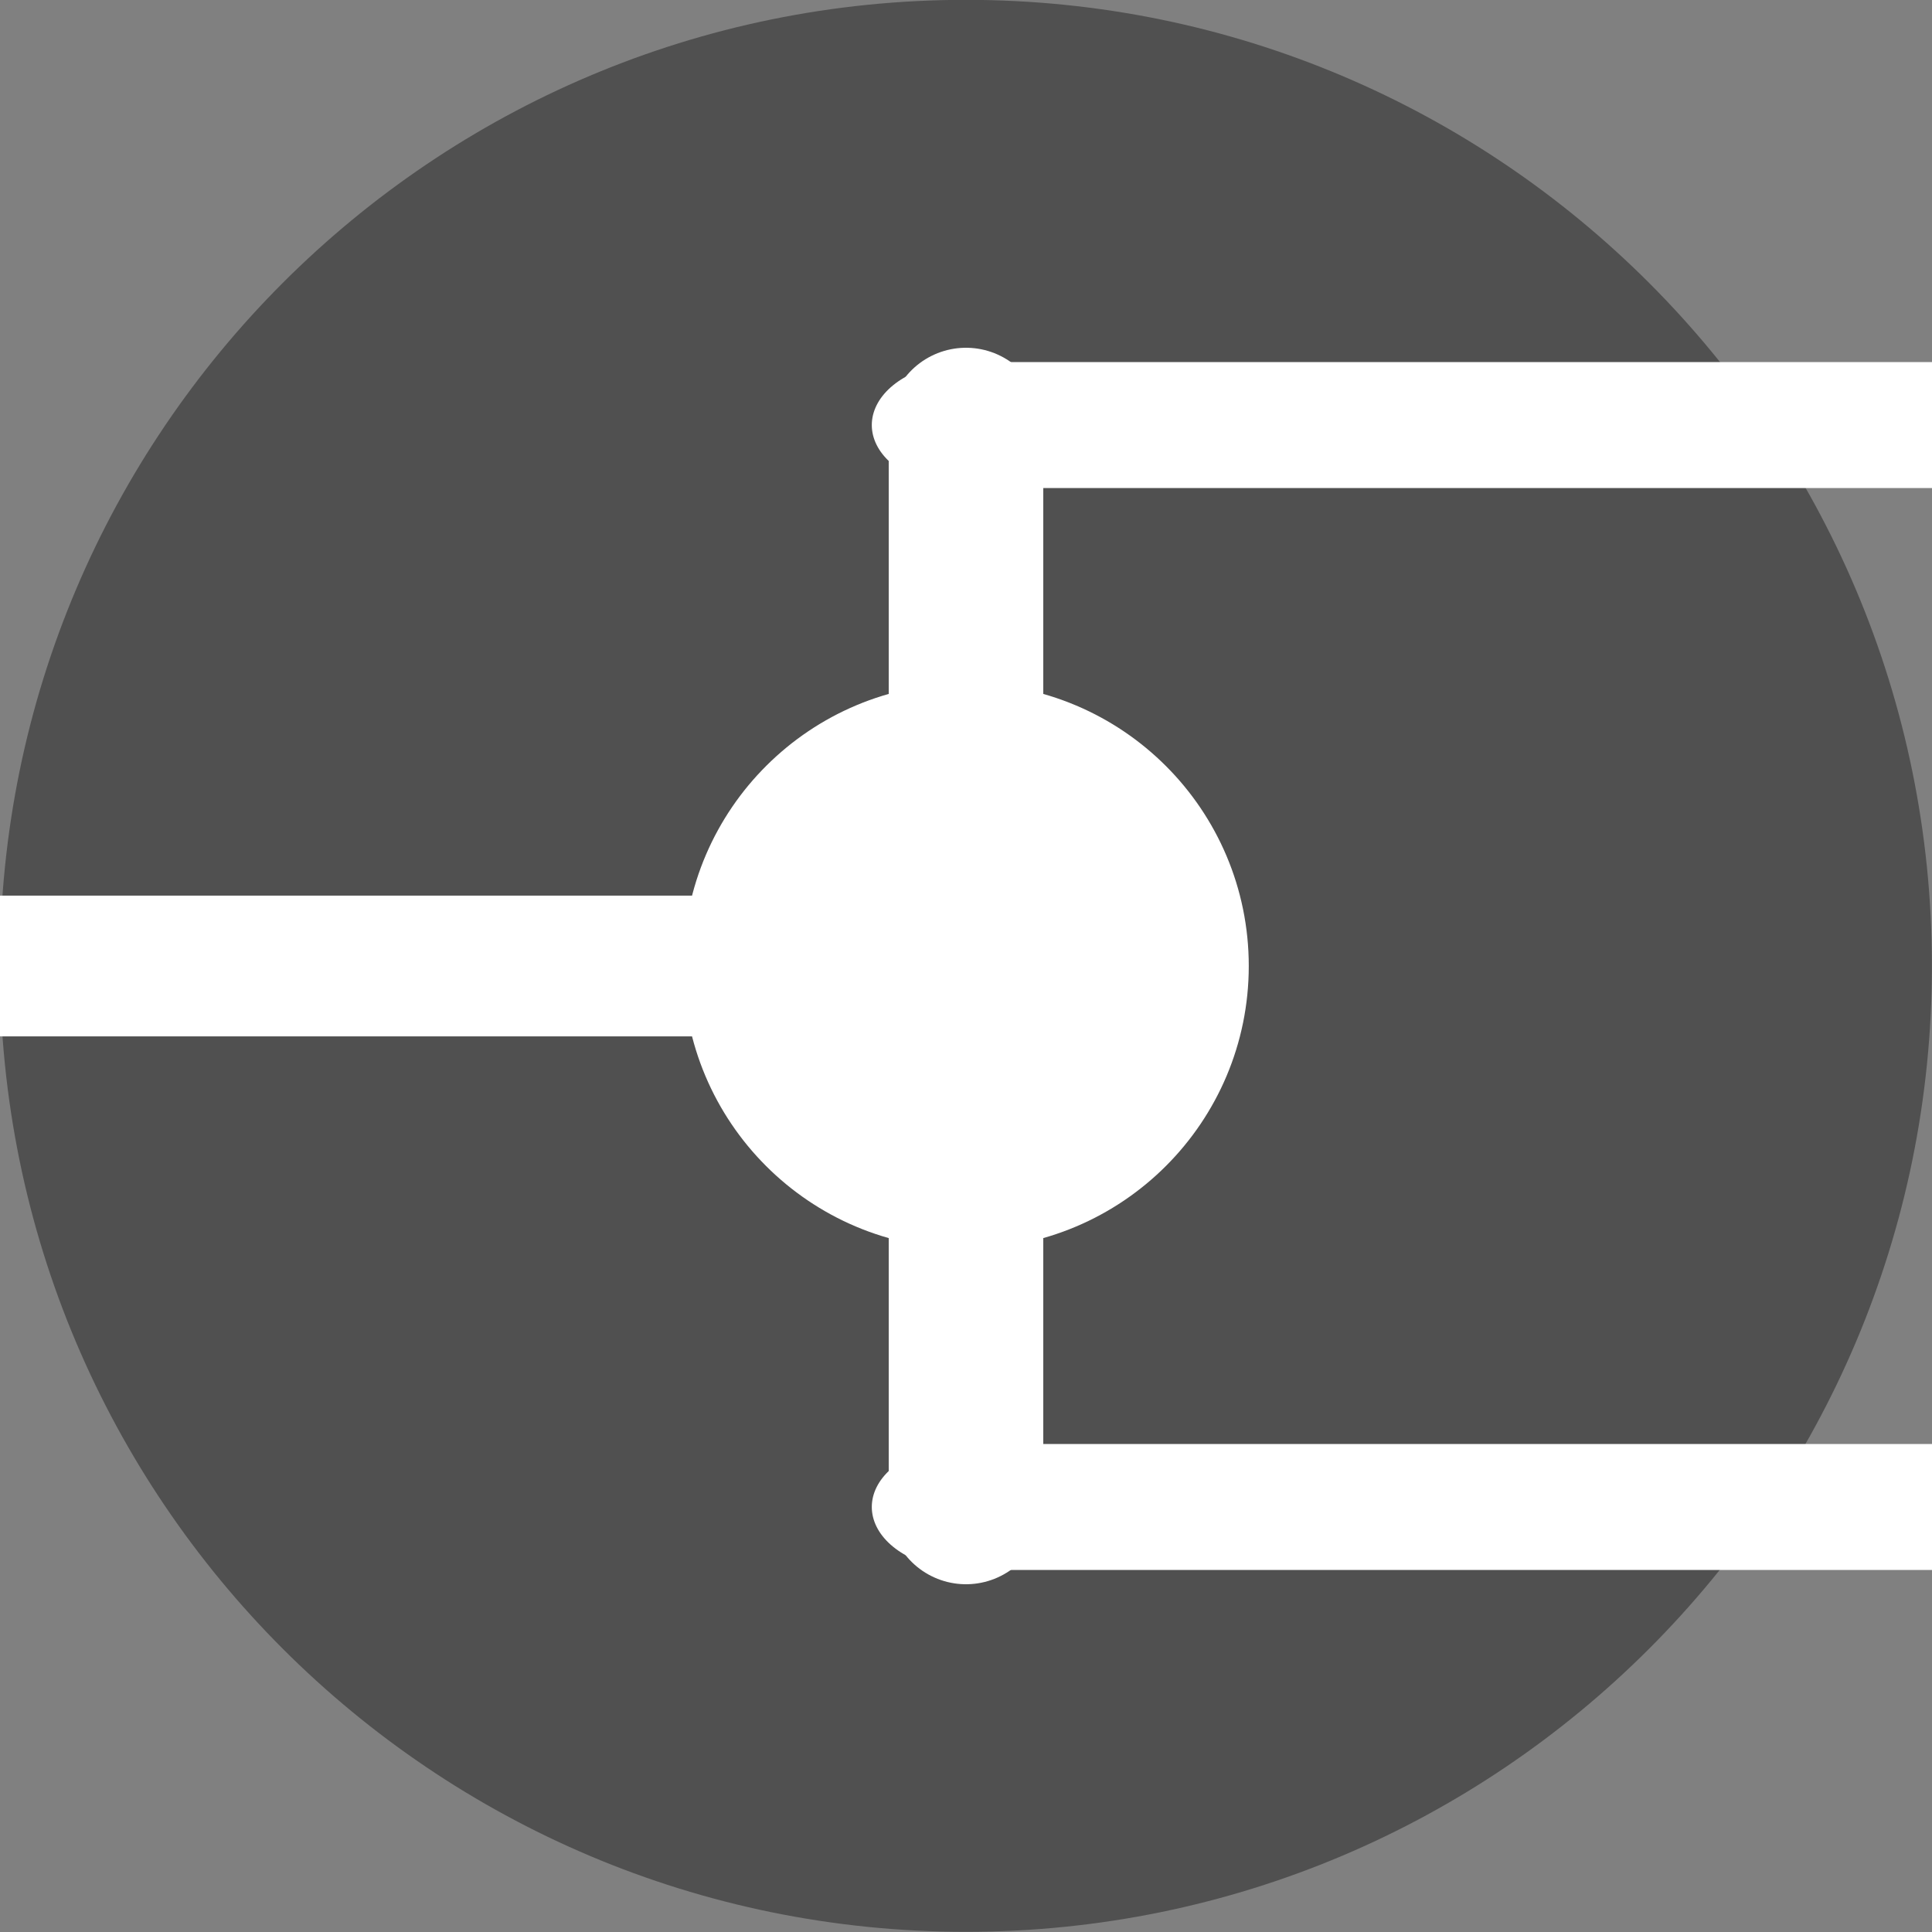 <?xml version="1.0" encoding="UTF-8" standalone="no"?>
<!-- Created with Inkscape (http://www.inkscape.org/) -->

<svg
   xmlns:dc="http://purl.org/dc/elements/1.1/"
   xmlns:cc="http://creativecommons.org/ns#"
   xmlns:rdf="http://www.w3.org/1999/02/22-rdf-syntax-ns#"
   xmlns:svg="http://www.w3.org/2000/svg"
   xmlns="http://www.w3.org/2000/svg"
   xmlns:sodipodi="http://sodipodi.sourceforge.net/DTD/sodipodi-0.dtd"
   xmlns:inkscape="http://www.inkscape.org/namespaces/inkscape"
   width="75"
   height="75"
   id="svg3774"
   version="1.1"
   inkscape:version="0.48.4 r9939"
   sodipodi:docname="DIS.svg"
   inkscape:export-filename="/home/marcus/HistoGlobe/master/planning/test3_interaction/toolbar.png"
   inkscape:export-xdpi="300"
   inkscape:export-ydpi="300">
  <rect width="100%" height="100%" fill="#808080" stroke="none"/>
  <defs
     id="defs3776">
    <inkscape:path-effect
       effect="skeletal"
       id="path-effect3777"
       is_visible="true"
       pattern="M 0,5 C 0,2.24 2.24,0 5,0 C 7.76,0 10,2.24 10,5 C 10,7.76 7.76,10 5,10 C 2.24,10 0,7.76 0,5 z"
       copytype="single_stretched"
       prop_scale="1"
       scale_y_rel="false"
       spacing="0"
       normal_offset="0"
       tang_offset="0"
       prop_units="false"
       vertical_pattern="false"
       fuse_tolerance="0" />
    <marker
       inkscape:stockid="DotL"
       orient="auto"
       refY="0"
       refX="0"
       id="DotL"
       style="overflow:visible">
      <path
         id="path3895"
         d="M -2.5,-1 C -2.5,1.76 -4.74,4 -7.5,4 C -10.26,4 -12.5,1.76 -12.5,-1 C -12.5,-3.76 -10.26,-6 -7.5,-6 C -4.74,-6 -2.5,-3.76 -2.5,-1 z"
         style="fill-rule:evenodd;stroke:#000000;stroke-width:1pt"
         transform="matrix(0.8,0,0,0.8,5.92,0.8)"
         inkscape:connector-curvature="0" />
    </marker>
  </defs>
  <sodipodi:namedview
     id="base"
     pagecolor="#000000"
     bordercolor="#666666"
     borderopacity="1.0"
     inkscape:pageopacity="1"
     inkscape:pageshadow="2"
     inkscape:zoom="12.12962962962957"
     inkscape:cx="36.05893081578371"
     inkscape:cy="21.49453197202271"
     inkscape:document-units="px"
     inkscape:current-layer="g4149"
     showgrid="true"
     inkscape:window-width="1600"
     inkscape:window-height="834"
     inkscape:window-x="0"
     inkscape:window-y="377"
     inkscape:window-maximized="1"
     fit-margin-top="0"
     fit-margin-left="0"
     fit-margin-right="0"
     fit-margin-bottom="0"
     inkscape:snap-global="true">
    <inkscape:grid
       type="xygrid"
       id="grid3009"
       empspacing="5"
       visible="true"
       enabled="true"
       snapvisiblegridlinesonly="true"
       originx="171px"
       originy="21px" />
  </sodipodi:namedview>
  <g
     inkscape:label="Layer 1"
     inkscape:groupmode="layer"
     id="layer1"
     transform="translate(157.084,-77.028)">
    <g
       id="g3842"
       transform="translate(-37.139,0)" />
    <g
       id="g4677"
       transform="translate(0,120)" />
    <g
       transform="matrix(0.569,0,0,0.569,-40.941,120)"
       style="fill:#d5c900;fill-opacity:1;stroke:none"
       inkscape:export-ydpi="300"
       inkscape:export-xdpi="300"
       inkscape:export-filename="/home/marcus/HistoGlobe/master/planning/test3_interaction/toolbar_add_country.png"
       id="g4828" />
    <g
       transform="translate(70.125,117.379)"
       id="g4836">
      <g
         id="g4844" />
    </g>
    <g
       id="g4149"
       transform="matrix(-1,0,0,1,-146.169,0)">
      <path
         transform="matrix(-4.656,0,0,4.656,43.509,-76.626)"
         d="M 23.108,41.054 C 23.108,45.502 19.502,49.108 15.054,49.108 C 10.606,49.108 7,45.502 7,41.054 C 7,36.606 10.606,33 15.054,33 C 19.502,33 23.108,36.606 23.108,41.054 z"
         sodipodi:ry="8.053794860839844"
         sodipodi:rx="8.053794860839844"
         sodipodi:cy="41.05379486083984"
         sodipodi:cx="15.05379486083984"
         id="path3098"
         style="fill:#505050;fill-opacity:1;fill-rule:nonzero;stroke:none"
         sodipodi:type="arc" />
      <g
         id="g3924"
         transform="translate(46.5,1.5)">
        <path
           style="fill:#ffffff;fill-opacity:1;stroke:#ffffff;stroke-width:4.89;stroke-linecap:round;stroke-linejoin:bevel;stroke-miterlimit:4;stroke-opacity:1;stroke-dasharray:none"
           d="M -71.084,21.028 L -98.084,21.028"
           id="path3804"
           inkscape:connector-curvature="0"
           transform="matrix(-1.505,0,0,1,-220.724,113)"
           sodipodi:nodetypes="cc" />
        <path
           style="fill:#ffffff;fill-opacity:1;stroke:#ffffff;stroke-width:4.89;stroke-linecap:round;stroke-linejoin:bevel;stroke-miterlimit:4;stroke-opacity:1;stroke-dasharray:none"
           d="M -71.084,-28.972 L -98.084,-28.972"
           id="path3802"
           inkscape:connector-curvature="0"
           transform="matrix(-1.505,0,0,1,-220.724,121)"
           sodipodi:nodetypes="cc" />
        <path
           id="path3812"
           style="fill:#ffffff;fill-opacity:1;stroke:#ffffff;stroke-width:6;stroke-linecap:round;stroke-linejoin:bevel;stroke-miterlimit:4;stroke-opacity:1;stroke-dasharray:none"
           d="M -71.084,-24.972 L -71.084,17.028"
           inkscape:connector-curvature="0"
           transform="matrix(-1,0,0,1,-144.169,117)"
           sodipodi:nodetypes="cc" />
        <path
           id="path3806"
           d="M -65.428,21.028 L -102.428,21.028"
           style="fill:#ffffff;fill-opacity:1;stroke:#ffffff;stroke-width:5.463;stroke-linecap:round;stroke-linejoin:bevel;stroke-miterlimit:4;stroke-opacity:1;stroke-dasharray:none"
           inkscape:connector-curvature="0"
           transform="matrix(-1.206,0,0,1,-153.815,92)"
           sodipodi:nodetypes="cc" />
        <path
           sodipodi:type="arc"
           style="fill:#ffffff;fill-opacity:1;fill-rule:nonzero;stroke:#ffffff;stroke-width:4;stroke-linecap:round;stroke-linejoin:bevel;stroke-miterlimit:4;stroke-opacity:1;stroke-dasharray:none;stroke-dashoffset:28.8;marker-start:none"
           id="path3779"
           sodipodi:cx="29.26450538635254"
           sodipodi:cy="29.33639526367188"
           sodipodi:rx="8.977557182312012"
           sodipodi:ry="8.977557182312012"
           d="M 38.242,29.336 C 38.242,34.295 34.223,38.314 29.265,38.314 C 24.306,38.314 20.287,34.295 20.287,29.336 C 20.287,24.378 24.306,20.359 29.265,20.359 C 34.199,20.359 38.208,24.341 38.242,29.276"
           transform="translate(-102.349,83.692)"
           sodipodi:start="0"
           sodipodi:end="6.2764103"
           sodipodi:open="true" />
      </g>
    </g>
  </g>
</svg>
